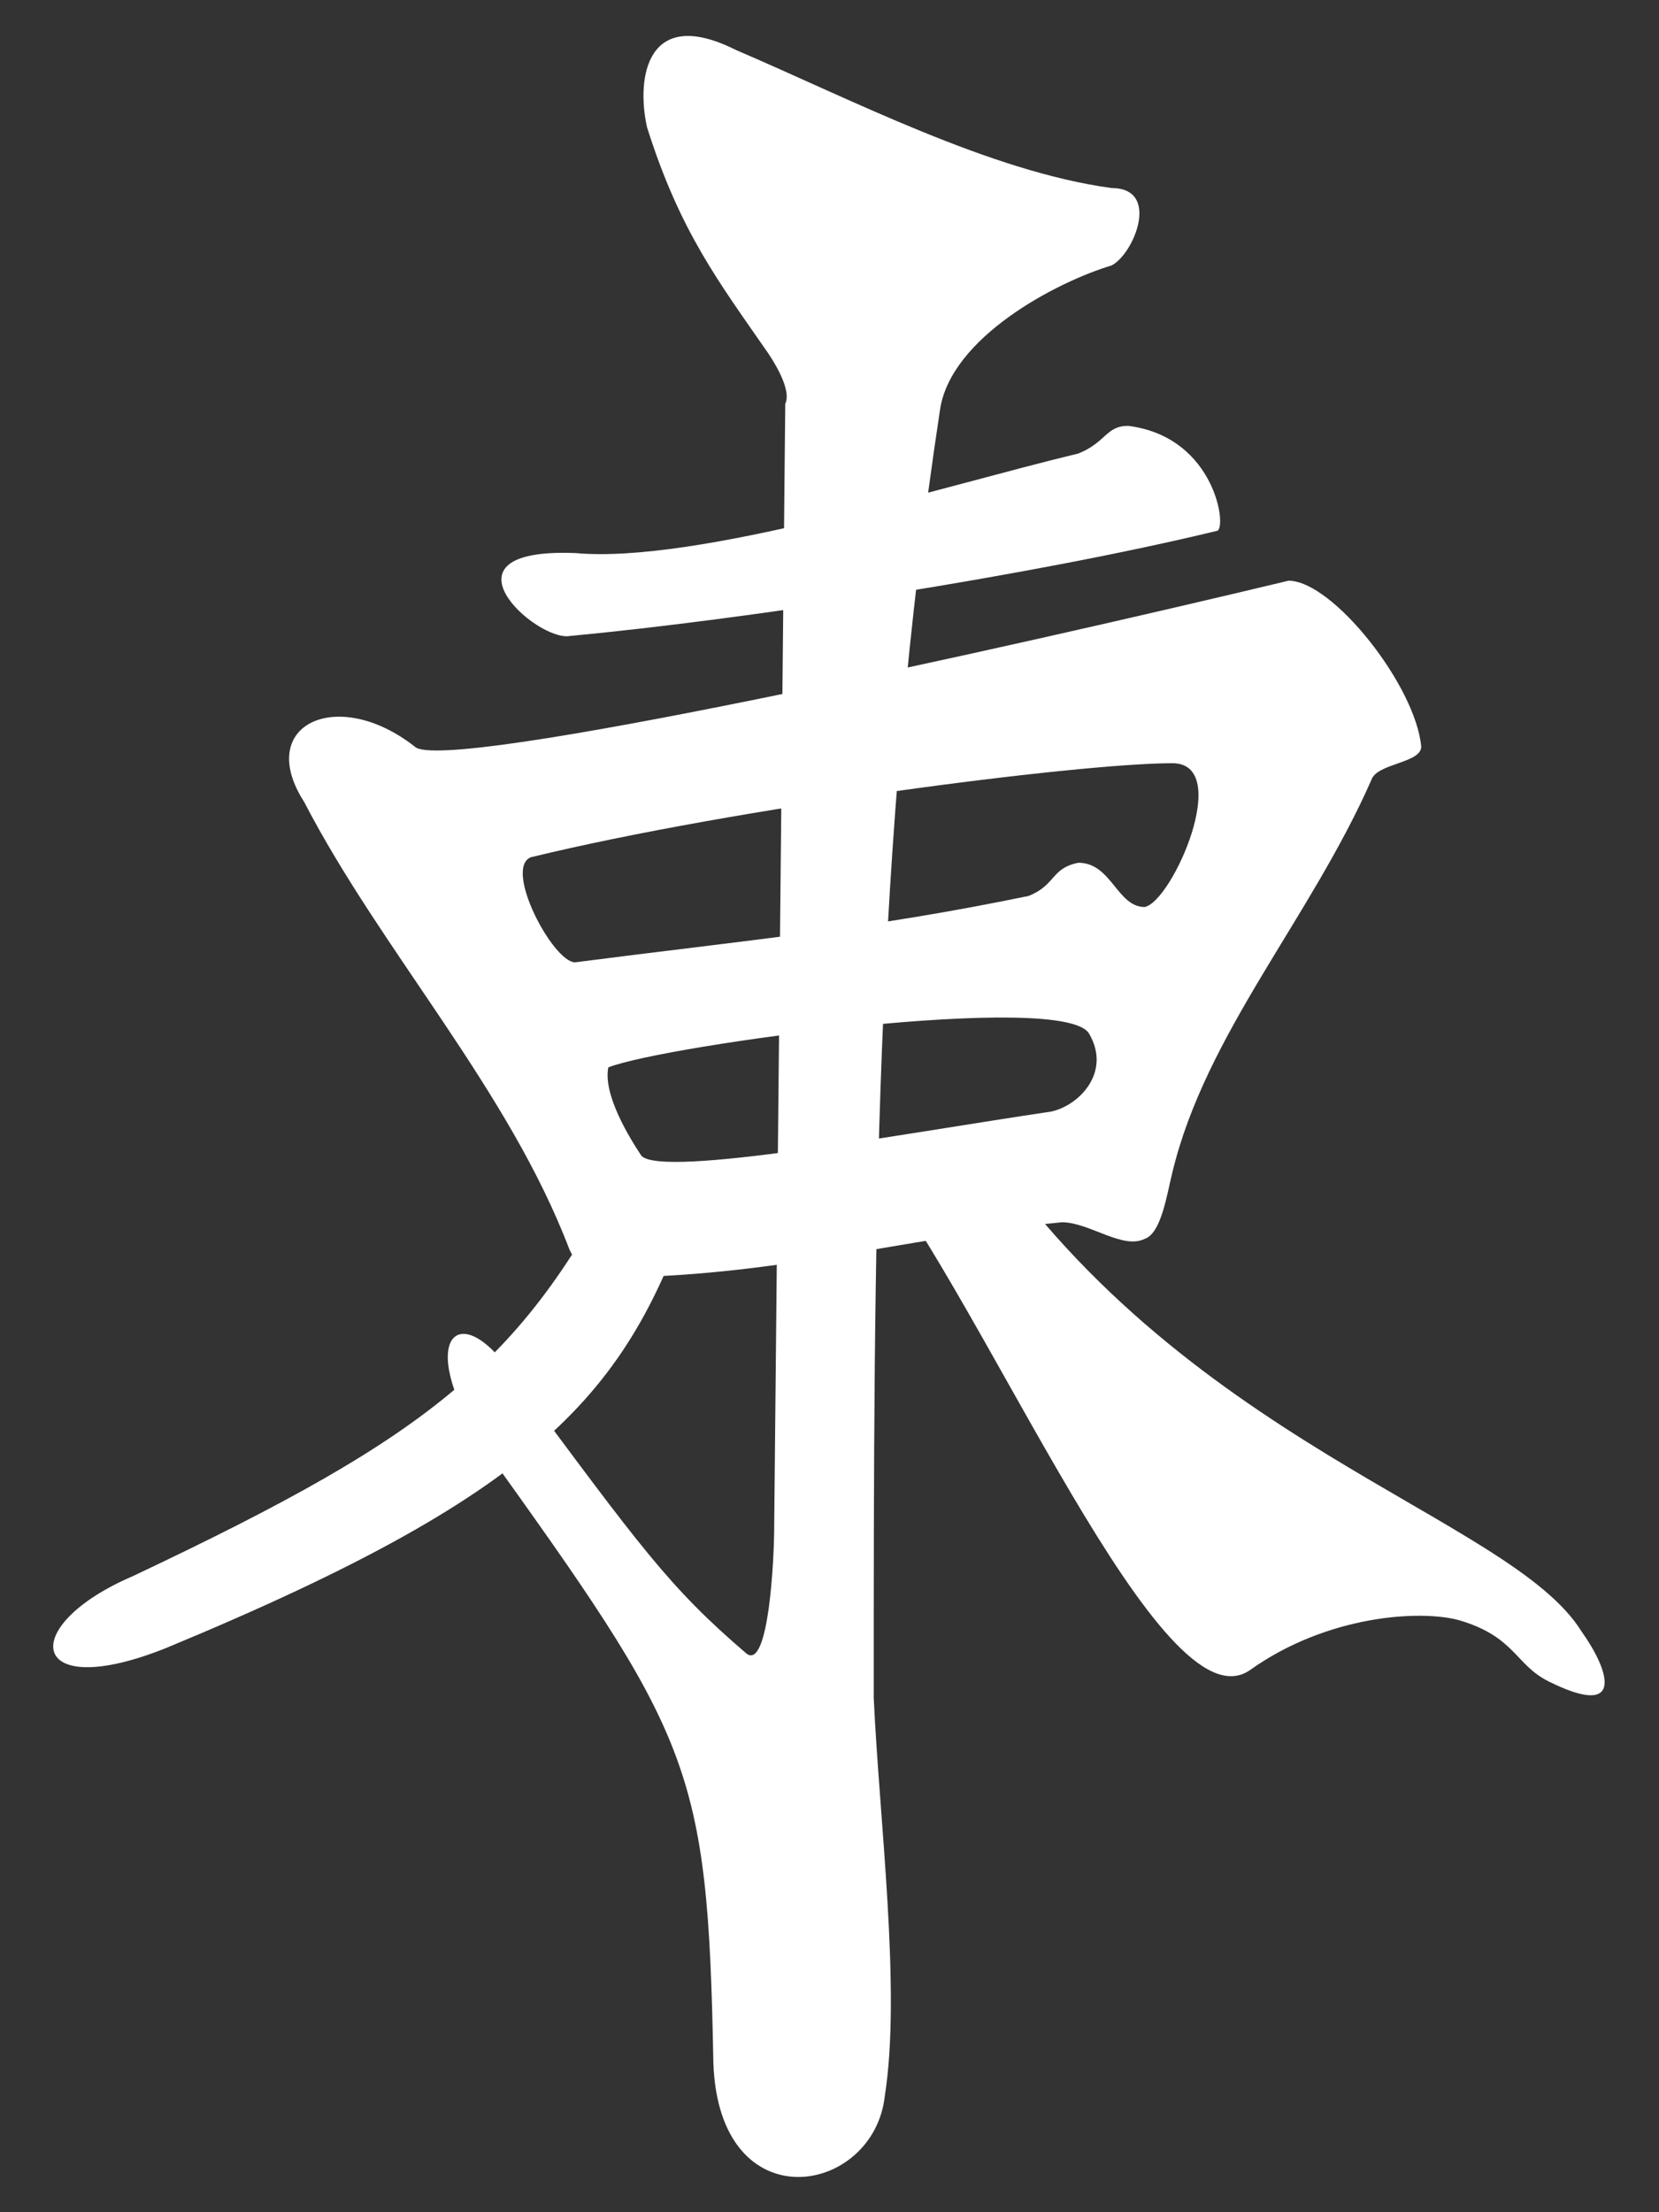 <svg xmlns="http://www.w3.org/2000/svg" width="300" height="400"><rect width="100%" height="100%" fill="#333333" stroke="none"/><path fill="#fff" fill-rule="evenodd" d="M233 105c-50 12-153 35-158 30-14-11-29-4-20 10 14 27 37 52 48 81 2 4 4 5 6 5 31 0 53-7 83-10 5 0 11 5 15 3 3-1 4-8 5-12 6-25 25-46 36-71 1-3 9-3 9-6-1-11-16-30-24-30zm-21 33c11 0 0 25-5 26-5 0-6-8-12-8-5 1-4 4-9 6-29 6-51 8-82 12-4 0-13-17-8-19 37-9 99-17 116-17zm-15 49c4 7-2 13-7 14-27 4-70 12-74 8-2-3-7-11-6-16 10-4 83-14 87-6z"/><path fill="#fff" fill-rule="evenodd" d="M133 9c-16-8-18 5-16 14 6 19 13 28 22 41 2 3 4 7 3 9l-2 203c0 6-1 26-5 23-14-12-19-19-42-50-10-15-18-7-6 12 38 53 41 58 42 112 1 29 29 24 31 6 3-19-1-50-2-72 0-82 0-154 12-233 2-13 21-23 31-26 4-2 9-14 0-14-22-3-47-16-68-25z"/><path fill="#fff" fill-rule="evenodd" d="M104 100c-26-1-7 16-1 15 32-3 84-11 117-19 2 0 0-17-16-19-4 0-4 3-9 5-25 6-69 20-91 18zm10 108c-19 38-35 51-90 77-21 9-19 23 6 13 70-29 84-47 96-83Zm43 1c22 28 53 104 69 93 14-10 31-11 38-9 10 3 10 8 16 11 14 7 11-2 6-9-13-21-73-34-110-91z"/></svg>